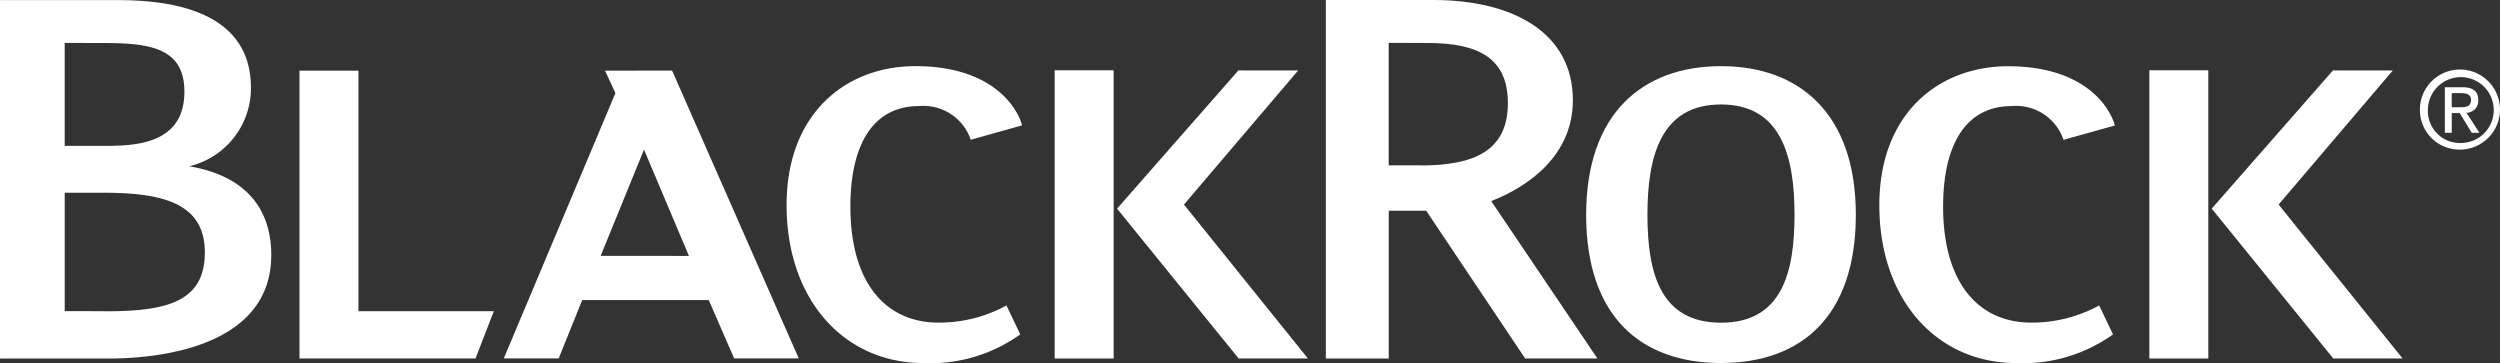 <svg height="21.158" viewBox="0 0 145.708 21.158" width="145.708" xmlns="http://www.w3.org/2000/svg"><rect x="0" y="0" width="145.708" height="21.158" fill="#333333" stroke="none"/><g fill="#fff"><path d="m621.307 33.64c.339 0 .644-.026.644-.434 0-.328-.3-.387-.578-.387h-.547v.821zm-.481 1.49h-.4v-2.656h1.012c.626 0 .935.232.935.756a.691.691 0 0 1 -.688.733l.757 1.167h-.45l-.7-1.151h-.462zm.488.593a1.919 1.919 0 1 0 -1.876-1.925 1.86 1.86 0 0 0 1.876 1.925m-2.341-1.923a2.333 2.333 0 1 1 2.341 2.308 2.3 2.3 0 0 1 -2.341-2.308" transform="translate(-477.932 -27.39)"/><path d="m93.463 31.534v14.02h7.891l-1.069 2.755h-10.259v-16.775z" transform="translate(-72.572 -27.415)"/><path d="m355.69 25.624c2.206-.858 4.759-2.683 4.759-5.879 0-3.857-3.363-5.842-8.166-5.842h-6.232v20.897h3.666v-8.614h2.183l5.768 8.611h4.211zm-4.1-2.082h-1.876v-7.142l2.273.009c3.078 0 4.674.965 4.674 3.51 0 2.785-1.986 3.628-5.071 3.628" transform="translate(-268.777 -13.904)"/><path d="m146.9 31.532.606 1.307-6.506 15.461h3.2l1.37-3.4h7.374l1.48 3.4h3.766l-7.381-16.773zm-.255 10.794 2.527-6.193 2.617 6.195z" transform="translate(-111.637 -27.413)"/><path d="m26.353 23.593a4.673 4.673 0 0 0 3.594-4.585c0-5.1-6.087-5.1-8.083-5.1h-6.541v20.892h6.292c3.58 0 9.518-.931 9.518-6.033 0-2.849-1.66-4.65-4.78-5.172m-4.963-7.184c2.743 0 4.68.32 4.68 2.841 0 3.331-3.41 3.151-5.117 3.151h-1.86v-6zm.086 15.63-2.382-.006v-6.9h2.168c3.3 0 6 .481 6 3.472 0 2.874-2.185 3.439-5.784 3.439" transform="translate(-15.323 -13.903)"/><path d="m278.413 31.437h3.437v16.8h-3.437zm10.706.008-7.07 8.055 7.086 8.733h4.036l-7.223-8.971 6.656-7.814z" transform="translate(-216.943 -27.34)"/><path d="m211.536 38.515c0 5.5 3.342 9.2 7.98 9.2a8.988 8.988 0 0 0 5.64-1.671l-.806-1.686a8.171 8.171 0 0 1 -3.967 1c-2.983 0-5.129-2.208-5.129-6.761 0-3.653 1.35-5.859 3.995-5.859a2.911 2.911 0 0 1 3.021 1.962l2.992-.838c-.312-1.138-1.833-3.452-6.219-3.452-4.026 0-7.507 2.725-7.507 8.1" transform="translate(-165.691 -26.555)"/><path d="m551.477 31.437h3.436v16.8h-3.436zm10.7.008-7.065 8.055 7.085 8.733h4.039l-7.226-8.971 6.655-7.814z" transform="translate(-426.206 -27.34)"/><path d="m484.123 38.515c0 5.5 3.341 9.2 7.98 9.2a8.987 8.987 0 0 0 5.639-1.671l-.807-1.686a8.168 8.168 0 0 1 -3.966 1c-2.98 0-5.129-2.208-5.129-6.761 0-3.653 1.35-5.859 3.995-5.859a2.912 2.912 0 0 1 3.022 1.968l2.992-.838c-.311-1.138-1.833-3.452-6.219-3.452-4.025 0-7.507 2.725-7.507 8.1" transform="translate(-374.589 -26.555)"/><path d="m418.845 30.408c-4.563 0-7.859 2.75-7.859 8.666 0 5.894 3.159 8.635 7.859 8.635s7.859-2.741 7.859-8.635c0-5.916-3.3-8.666-7.859-8.666m0 14.952c-3.51 0-4.287-2.844-4.287-6.286s.795-6.433 4.287-6.433 4.286 2.992 4.286 6.433-.777 6.286-4.286 6.286" transform="translate(-318.54 -26.552)"/></g></svg>